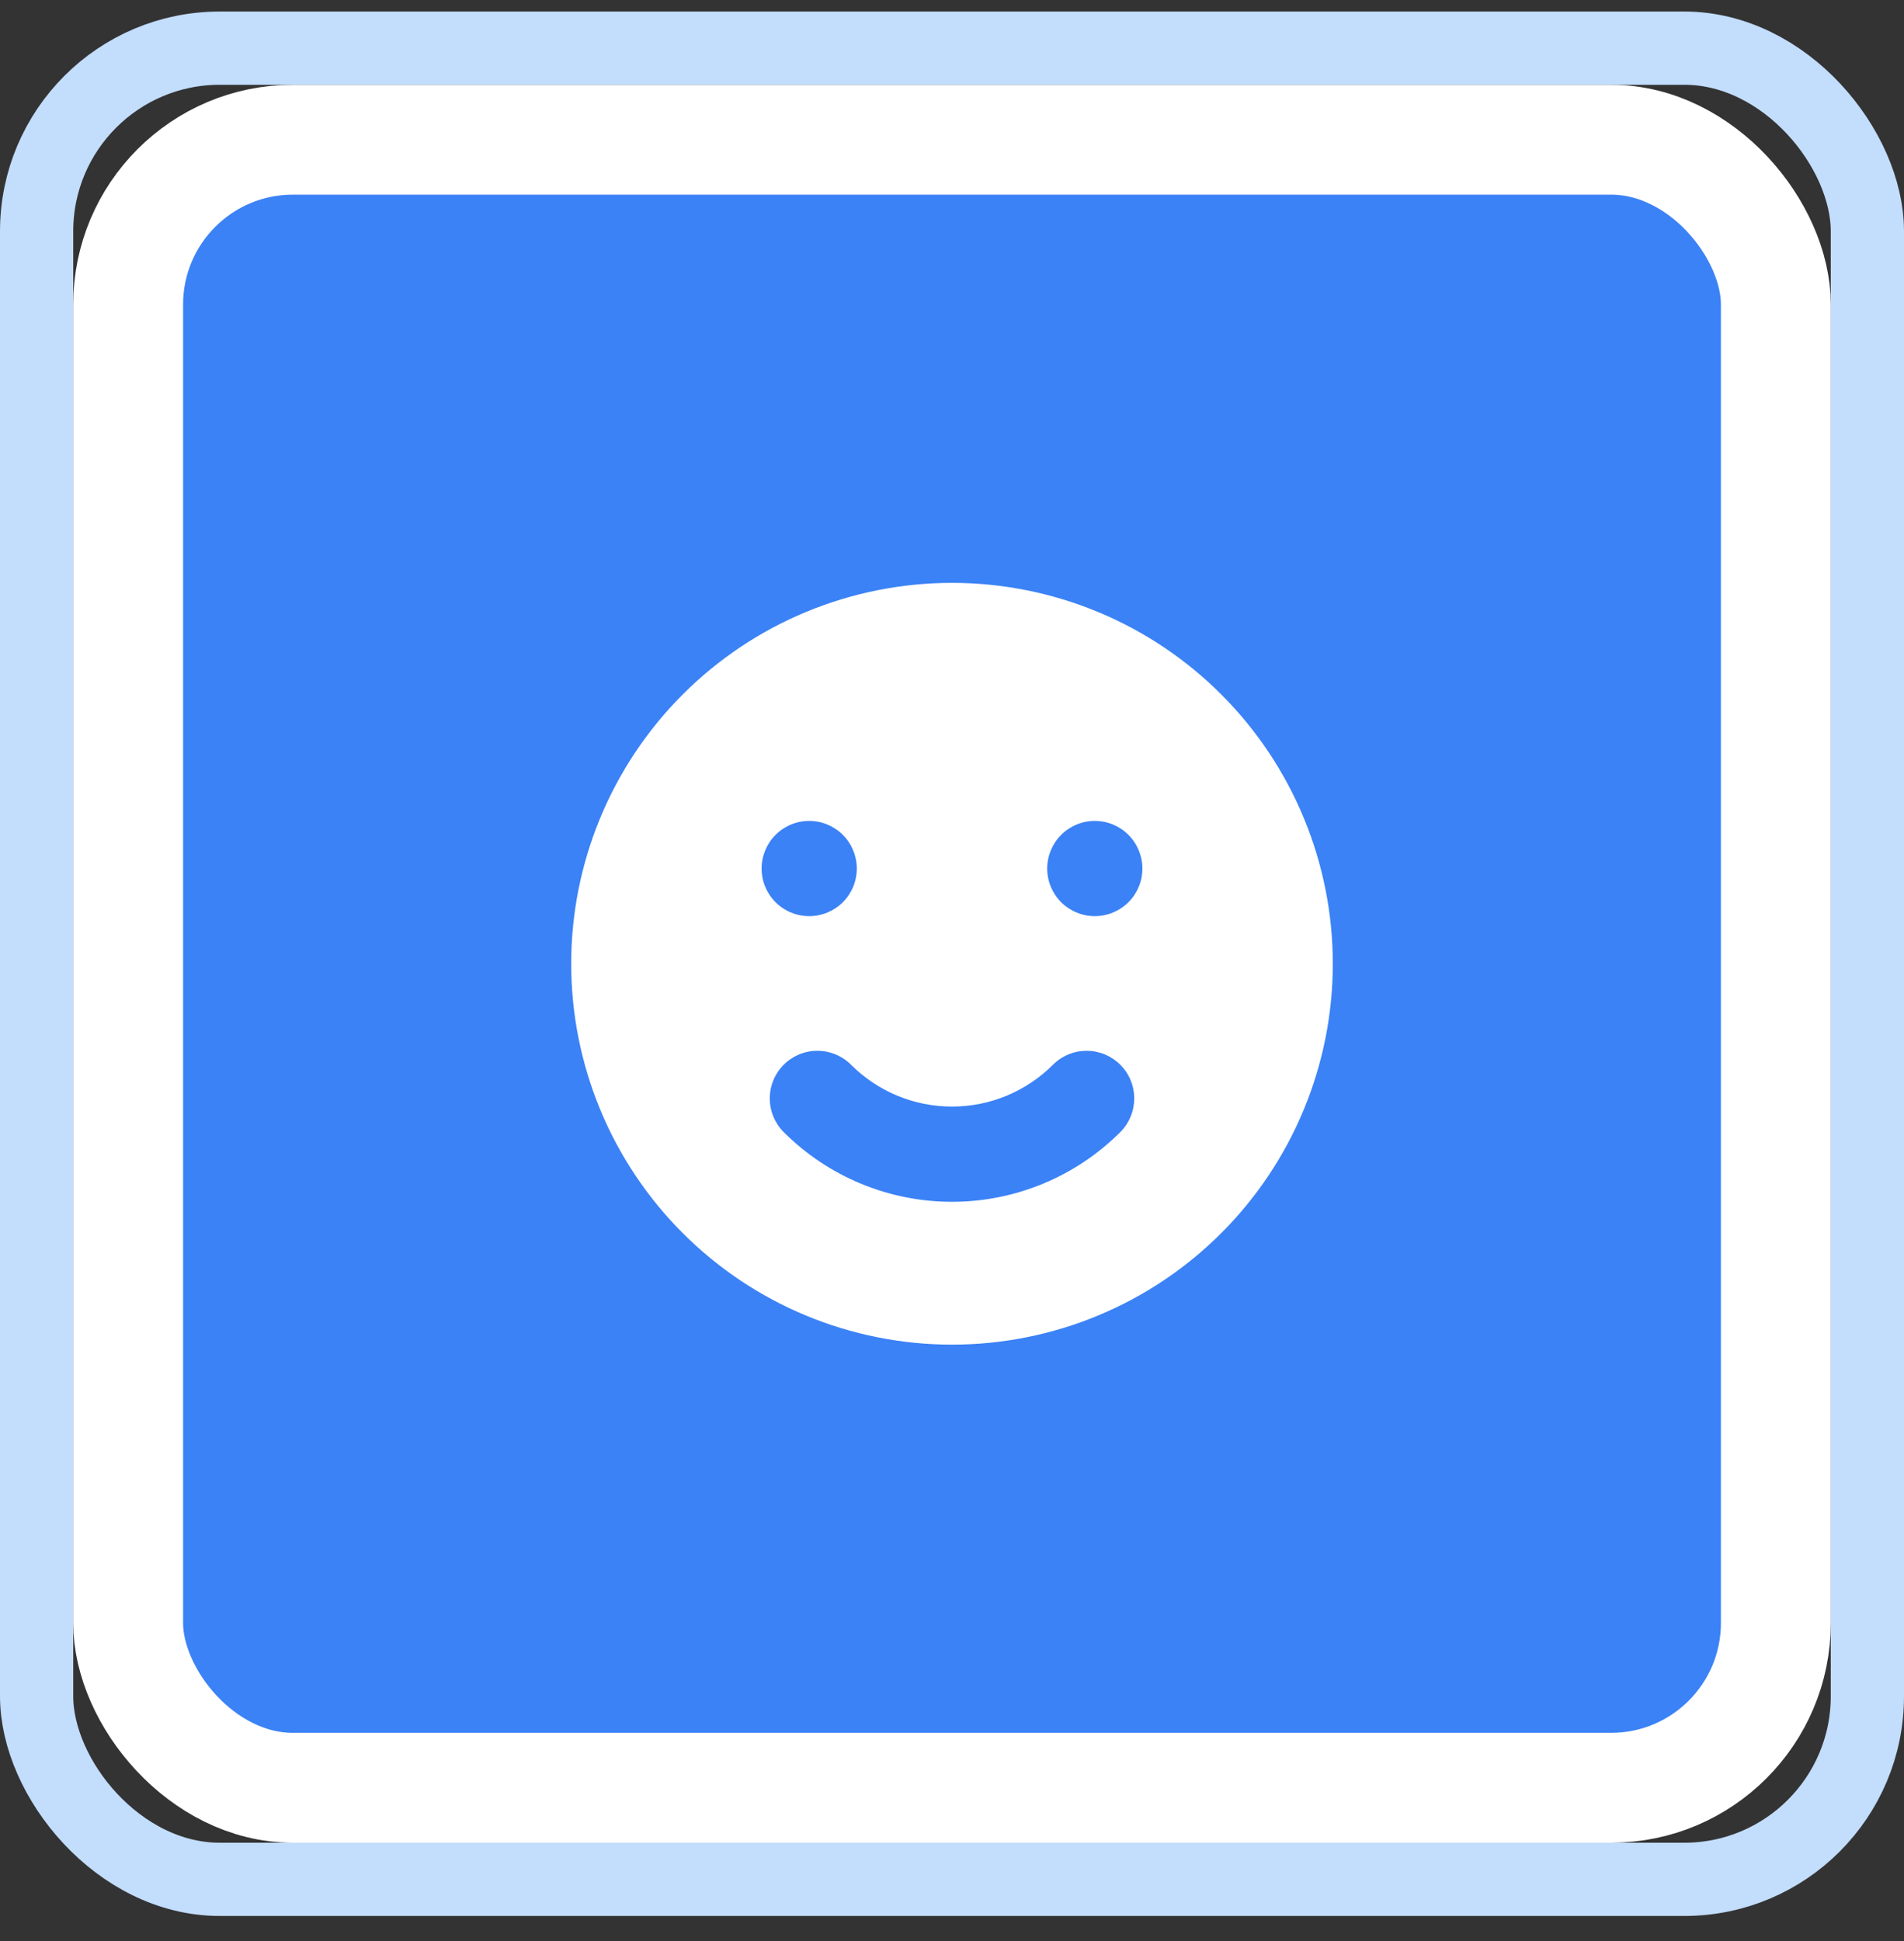 <svg width="52" height="53" viewBox="0 0 52 53" fill="none" xmlns="http://www.w3.org/2000/svg">
<rect x="0" y="0" width="52" height="53" fill="#333333" stroke="none"/>
<rect x="3.5" y="3.815" width="45" height="45" rx="4.5" fill="#3B82F6"/>
<path fill-rule="evenodd" clip-rule="evenodd" d="M26 36.715C28.758 36.715 31.404 35.62 33.354 33.669C35.304 31.719 36.4 29.074 36.4 26.315C36.4 23.557 35.304 20.912 33.354 18.962C31.404 17.011 28.758 15.915 26 15.915C23.242 15.915 20.596 17.011 18.646 18.962C16.696 20.912 15.6 23.557 15.6 26.315C15.6 29.074 16.696 31.719 18.646 33.669C20.596 35.62 23.242 36.715 26 36.715ZM22.1 25.015C22.445 25.015 22.775 24.878 23.019 24.635C23.263 24.391 23.4 24.06 23.4 23.715C23.4 23.371 23.263 23.04 23.019 22.796C22.775 22.552 22.445 22.415 22.1 22.415C21.755 22.415 21.425 22.552 21.181 22.796C20.937 23.04 20.8 23.371 20.8 23.715C20.8 24.06 20.937 24.391 21.181 24.635C21.425 24.878 21.755 25.015 22.1 25.015ZM31.2 23.715C31.2 24.06 31.063 24.391 30.819 24.635C30.575 24.878 30.245 25.015 29.9 25.015C29.555 25.015 29.225 24.878 28.981 24.635C28.737 24.391 28.6 24.06 28.6 23.715C28.6 23.371 28.737 23.04 28.981 22.796C29.225 22.552 29.555 22.415 29.9 22.415C30.245 22.415 30.575 22.552 30.819 22.796C31.063 23.04 31.2 23.371 31.2 23.715ZM30.597 30.911C30.718 30.79 30.813 30.647 30.878 30.489C30.944 30.331 30.977 30.162 30.977 29.991C30.977 29.821 30.944 29.651 30.878 29.494C30.813 29.336 30.717 29.193 30.596 29.072C30.475 28.951 30.332 28.856 30.174 28.79C30.016 28.725 29.847 28.692 29.677 28.692C29.506 28.692 29.337 28.725 29.179 28.791C29.021 28.856 28.878 28.952 28.757 29.073C28.026 29.804 27.034 30.215 26 30.215C24.966 30.215 23.974 29.804 23.243 29.073C22.999 28.829 22.668 28.692 22.323 28.692C21.979 28.691 21.648 28.828 21.404 29.072C21.16 29.316 21.023 29.646 21.023 29.991C21.023 30.336 21.159 30.667 21.403 30.911C22.007 31.515 22.723 31.994 23.512 32.32C24.301 32.647 25.146 32.815 26 32.815C26.854 32.815 27.699 32.647 28.488 32.32C29.277 31.994 29.993 31.515 30.597 30.911Z" fill="white"/>
<rect x="3.5" y="3.815" width="45" height="45" rx="4.5" stroke="white" stroke-width="3"/>
<rect x="1" y="1.315" width="50" height="50" rx="5" stroke="#C3DDFD" stroke-width="2"/>
</svg>
